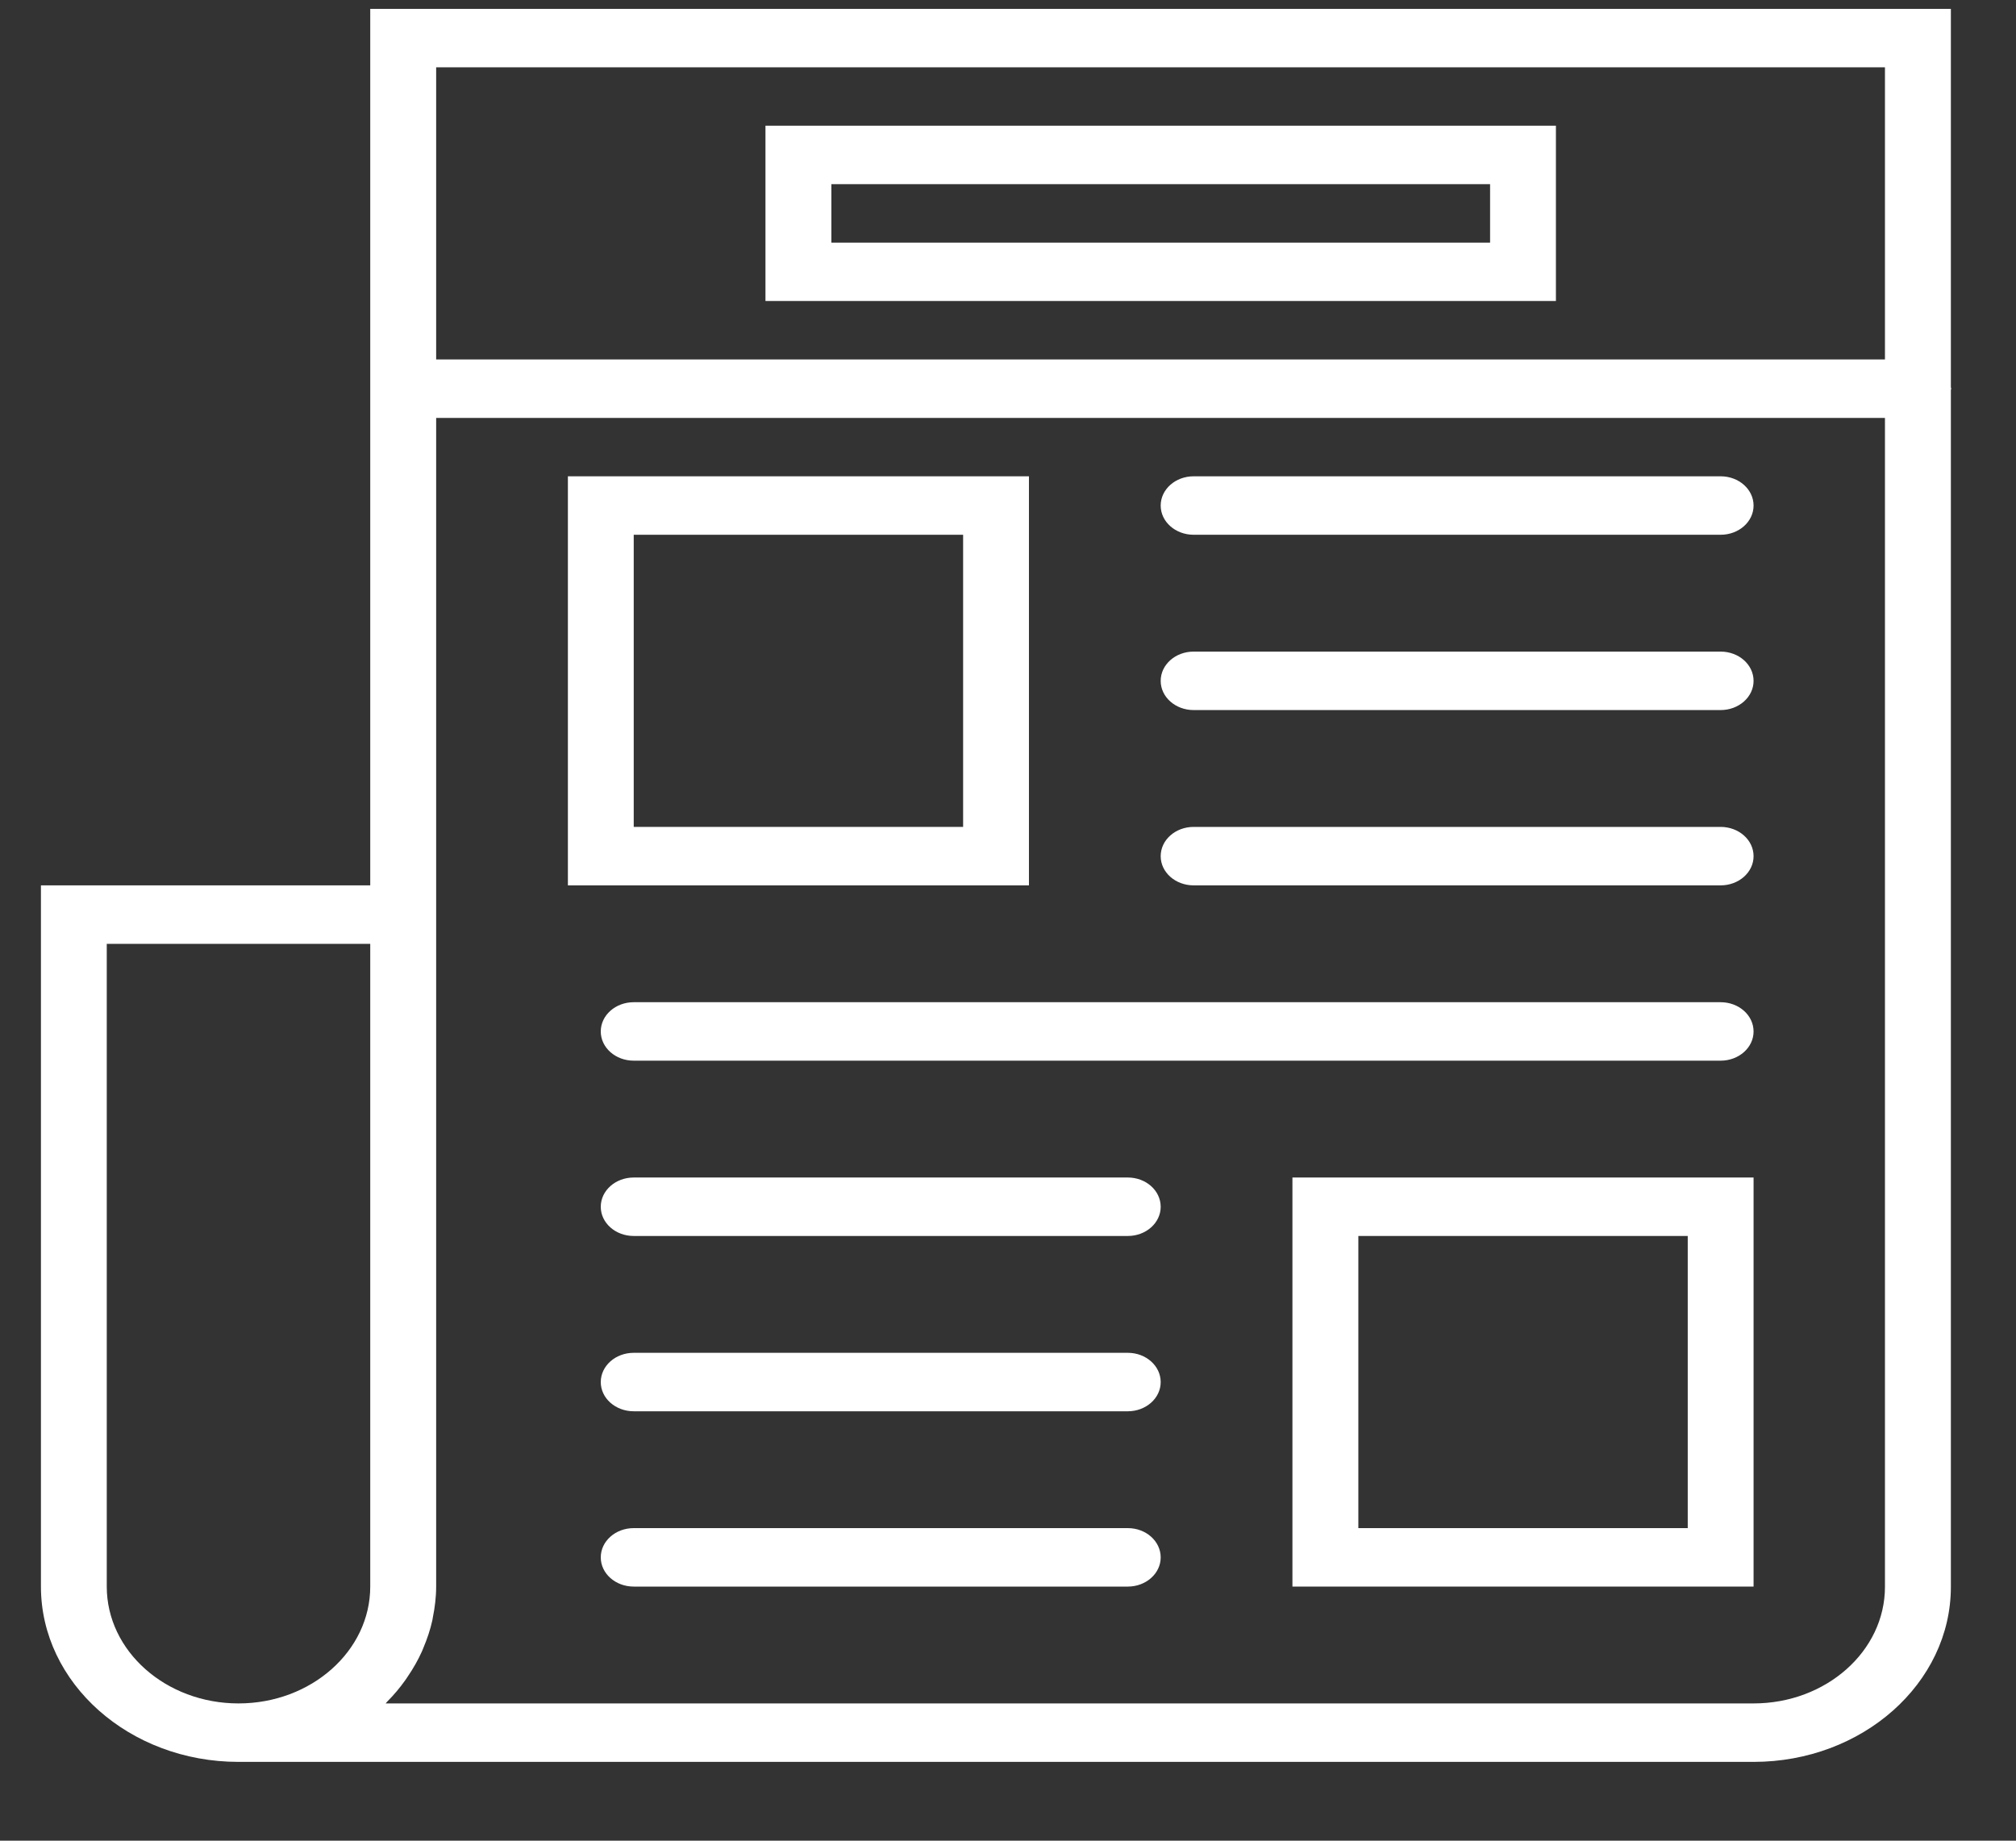 <svg width="23" height="21" viewBox="0 0 23 21" fill="none" xmlns="http://www.w3.org/2000/svg">
<rect x="0" y="0" width="23" height="21" fill="#333333" stroke="none"/>
<path d="M11.739 5.434H6.479V10.101H11.739V5.434ZM10.988 9.434H7.23V6.101H10.988V9.434Z" fill="white"/>
<path d="M19.63 5.434H13.618C13.41 5.434 13.242 5.583 13.242 5.768C13.242 5.952 13.41 6.101 13.618 6.101H19.63C19.838 6.101 20.006 5.952 20.006 5.768C20.006 5.583 19.838 5.434 19.63 5.434Z" fill="white"/>
<path d="M19.63 7.434H13.618C13.41 7.434 13.242 7.583 13.242 7.768C13.242 7.952 13.41 8.101 13.618 8.101H19.63C19.838 8.101 20.006 7.952 20.006 7.768C20.006 7.583 19.838 7.434 19.63 7.434Z" fill="white"/>
<path d="M19.63 9.434H13.618C13.41 9.434 13.242 9.583 13.242 9.768C13.242 9.952 13.41 10.101 13.618 10.101H19.63C19.838 10.101 20.006 9.952 20.006 9.768C20.006 9.583 19.838 9.434 19.63 9.434Z" fill="white"/>
<path d="M19.63 11.434H7.23C7.022 11.434 6.854 11.583 6.854 11.768C6.854 11.952 7.022 12.101 7.23 12.101H19.63C19.838 12.101 20.006 11.952 20.006 11.768C20.006 11.583 19.838 11.434 19.63 11.434Z" fill="white"/>
<path d="M12.867 13.434H7.23C7.022 13.434 6.854 13.583 6.854 13.768C6.854 13.952 7.022 14.101 7.23 14.101H12.867C13.074 14.101 13.242 13.952 13.242 13.768C13.242 13.583 13.074 13.434 12.867 13.434Z" fill="white"/>
<path d="M12.867 15.434H7.23C7.022 15.434 6.854 15.583 6.854 15.768C6.854 15.952 7.022 16.101 7.23 16.101H12.867C13.074 16.101 13.242 15.952 13.242 15.768C13.242 15.583 13.074 15.434 12.867 15.434Z" fill="white"/>
<path d="M12.867 17.434H7.23C7.022 17.434 6.854 17.583 6.854 17.768C6.854 17.952 7.022 18.101 7.23 18.101H12.867C13.074 18.101 13.242 17.952 13.242 17.768C13.242 17.583 13.074 17.434 12.867 17.434Z" fill="white"/>
<path d="M14.745 18.101H20.006V13.434H14.745V18.101ZM15.497 14.101H19.255V17.434H15.497V14.101Z" fill="white"/>
<path d="M22.261 4.434C22.261 4.429 22.257 4.424 22.257 4.418V0.101H4.224V10.101H0.467V18.101C0.467 19.204 1.478 20.101 2.721 20.101H20.006C21.247 20.101 22.257 19.205 22.257 18.104V4.45C22.257 4.445 22.261 4.44 22.261 4.434ZM21.505 0.768V4.101H4.976V0.768H21.505ZM1.218 18.101V10.768H4.224V18.101C4.224 18.836 3.55 19.434 2.721 19.434C1.892 19.434 1.218 18.836 1.218 18.101ZM20.006 19.434H4.4C4.406 19.428 4.41 19.421 4.416 19.415C4.493 19.338 4.563 19.255 4.625 19.167C4.635 19.153 4.645 19.139 4.654 19.124C4.715 19.034 4.769 18.94 4.813 18.842C4.819 18.828 4.825 18.814 4.83 18.801C4.873 18.699 4.909 18.593 4.933 18.484C4.935 18.474 4.936 18.464 4.938 18.454C4.961 18.34 4.976 18.222 4.976 18.101V10.101V4.768H21.505V18.104C21.505 18.838 20.833 19.434 20.006 19.434Z" fill="white"/>
<path d="M17.751 1.434H8.733V3.434H17.751V1.434ZM17 2.768H9.485V2.101H17V2.768Z" fill="white"/>
</svg>

